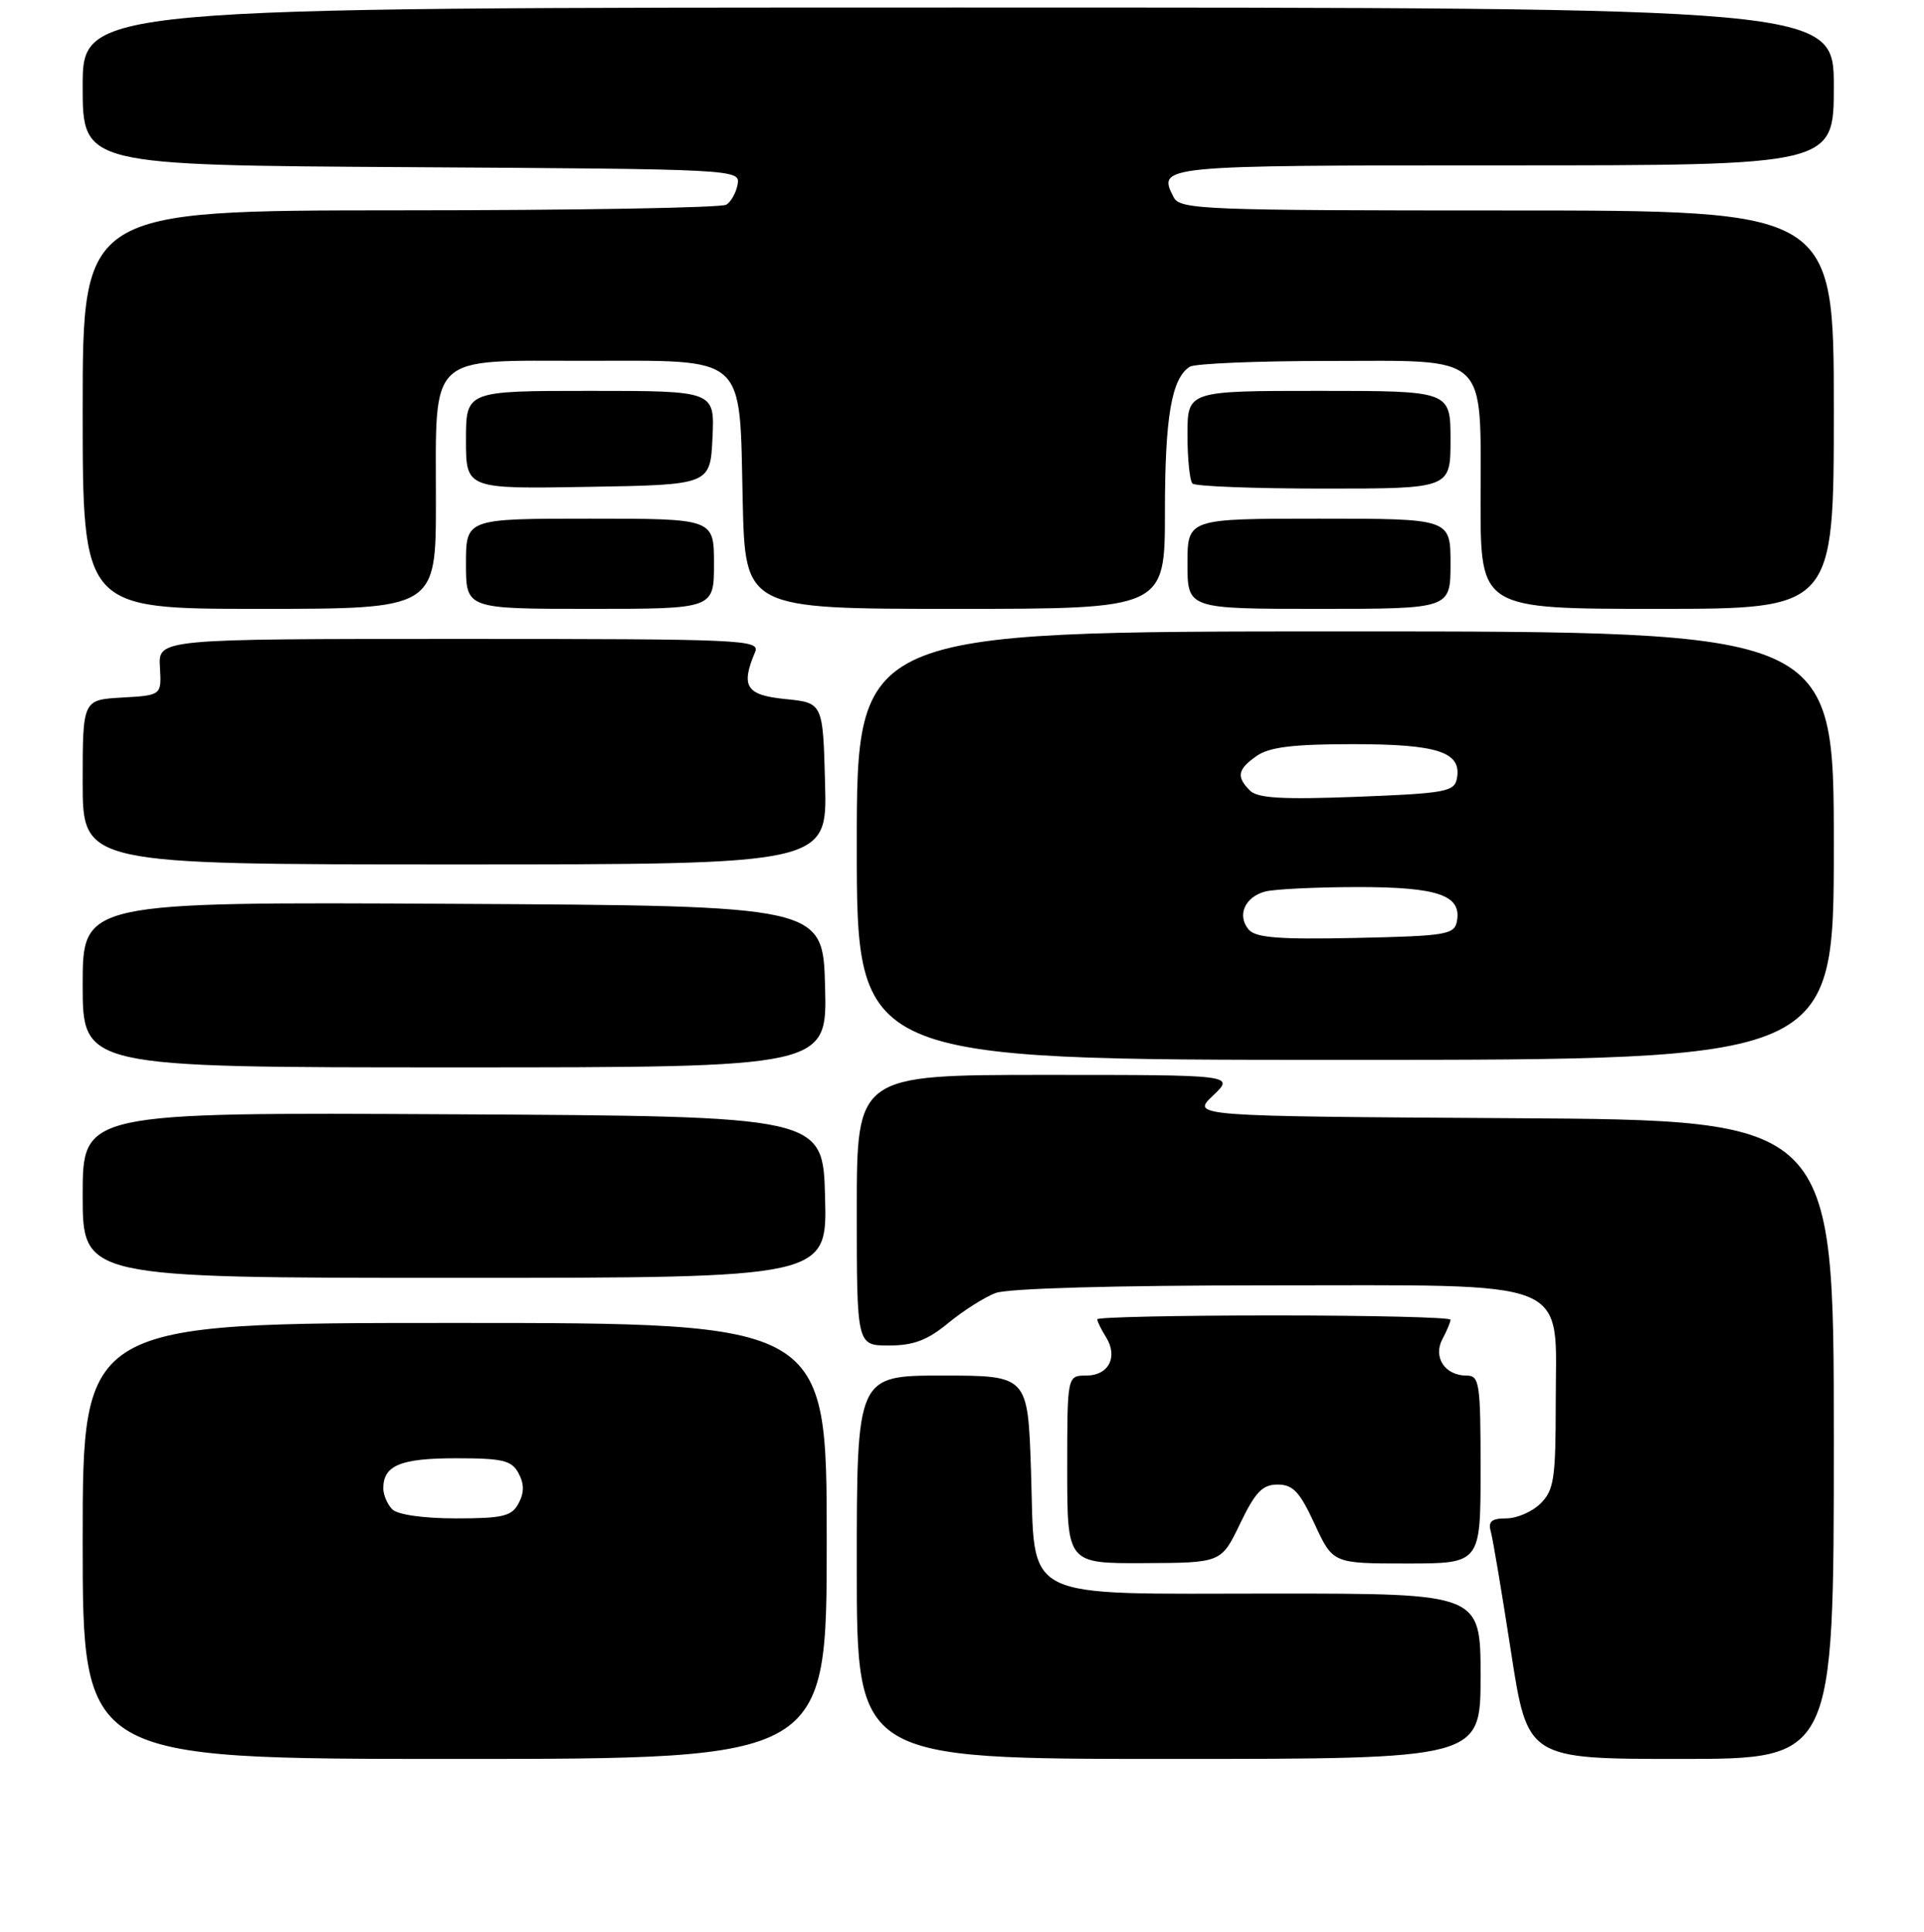 <?xml version="1.0" encoding="UTF-8" standalone="no"?>
<!DOCTYPE svg PUBLIC "-//W3C//DTD SVG 1.1//EN" "http://www.w3.org/Graphics/SVG/1.1/DTD/svg11.dtd" >
<svg xmlns="http://www.w3.org/2000/svg" xmlns:xlink="http://www.w3.org/1999/xlink" version="1.1" viewBox="0 0 256 257">
 <g >
 <path fill="currentColor"
d=" M 110.00 205.00 C 110.00 176.00 110.00 176.00 60.50 176.00 C 11.00 176.00 11.00 176.00 11.00 205.00 C 11.00 234.00 11.00 234.00 60.50 234.00 C 110.00 234.00 110.00 234.00 110.00 205.00 Z  M 197.00 223.00 C 197.00 212.00 197.00 212.00 169.61 212.00 C 135.21 212.00 137.77 213.29 137.18 195.63 C 136.76 183.00 136.76 183.00 125.38 183.00 C 114.00 183.00 114.00 183.00 114.00 208.50 C 114.00 234.00 114.00 234.00 155.50 234.00 C 197.00 234.00 197.00 234.00 197.00 223.00 Z  M 244.00 191.51 C 244.00 149.02 244.00 149.02 201.25 148.76 C 158.50 148.50 158.50 148.50 161.40 145.75 C 164.29 143.00 164.29 143.00 139.15 143.00 C 114.00 143.00 114.00 143.00 114.00 161.00 C 114.00 179.00 114.00 179.00 118.27 179.00 C 121.54 179.00 123.40 178.30 126.16 176.02 C 128.15 174.38 130.99 172.58 132.46 172.02 C 134.07 171.40 148.29 171.00 168.43 171.00 C 209.94 171.00 207.00 169.81 207.00 186.57 C 207.00 196.67 206.77 198.23 205.00 200.00 C 203.90 201.10 201.84 202.00 200.43 202.00 C 198.47 202.00 197.98 202.41 198.36 203.75 C 198.63 204.71 199.84 211.91 201.05 219.75 C 203.25 234.00 203.25 234.00 223.62 234.00 C 244.00 234.00 244.00 234.00 244.00 191.51 Z  M 165.00 202.70 C 167.03 198.49 167.97 197.50 170.00 197.50 C 172.04 197.50 172.94 198.46 174.92 202.75 C 177.35 208.00 177.35 208.00 187.17 208.00 C 197.00 208.00 197.00 208.00 197.00 195.50 C 197.00 183.94 196.86 183.00 195.12 183.00 C 192.25 183.00 190.64 180.54 191.93 178.13 C 192.52 177.03 193.00 175.88 193.00 175.57 C 193.00 175.25 182.43 175.00 169.50 175.00 C 156.57 175.00 146.00 175.23 146.00 175.51 C 146.00 175.80 146.52 176.86 147.16 177.88 C 148.80 180.51 147.52 183.00 144.53 183.00 C 142.00 183.00 142.00 183.00 142.00 195.50 C 142.00 208.00 142.00 208.00 152.25 207.95 C 162.50 207.91 162.50 207.91 165.00 202.70 Z  M 109.78 159.25 C 109.50 148.50 109.50 148.50 60.25 148.24 C 11.00 147.98 11.00 147.98 11.00 158.99 C 11.00 170.00 11.00 170.00 60.53 170.00 C 110.07 170.00 110.07 170.00 109.78 159.25 Z  M 109.78 131.25 C 109.50 120.50 109.50 120.50 60.25 120.24 C 11.00 119.98 11.00 119.98 11.00 130.99 C 11.00 142.00 11.00 142.00 60.53 142.00 C 110.07 142.00 110.07 142.00 109.78 131.25 Z  M 244.00 112.50 C 244.00 84.00 244.00 84.00 179.00 84.00 C 114.00 84.00 114.00 84.00 114.00 112.50 C 114.00 141.00 114.00 141.00 179.00 141.00 C 244.00 141.00 244.00 141.00 244.00 112.50 Z  M 109.78 104.25 C 109.50 93.50 109.50 93.50 104.50 93.00 C 99.27 92.48 98.53 91.33 100.47 86.75 C 101.17 85.10 98.92 85.00 61.14 85.00 C 21.06 85.00 21.06 85.00 21.28 88.75 C 21.50 92.50 21.50 92.50 16.25 92.80 C 11.00 93.10 11.00 93.10 11.00 104.05 C 11.00 115.00 11.00 115.00 60.53 115.00 C 110.07 115.00 110.07 115.00 109.78 104.25 Z  M 58.00 66.72 C 58.00 46.82 56.75 48.00 77.90 48.00 C 99.58 48.00 98.38 46.93 98.82 66.60 C 99.15 81.00 99.15 81.00 127.07 81.00 C 155.00 81.00 155.00 81.00 155.00 68.07 C 155.00 55.47 155.88 50.33 158.31 48.79 C 158.97 48.37 167.24 48.02 176.69 48.02 C 198.32 48.00 197.00 46.78 197.00 66.72 C 197.00 81.00 197.00 81.00 220.50 81.00 C 244.00 81.00 244.00 81.00 244.00 54.50 C 244.00 28.00 244.00 28.00 200.54 28.00 C 160.15 28.00 157.01 27.88 156.17 26.25 C 153.99 22.01 154.08 22.00 200.08 22.00 C 244.00 22.00 244.00 22.00 244.00 11.50 C 244.00 1.00 244.00 1.00 127.50 1.00 C 11.00 1.00 11.00 1.00 11.00 11.49 C 11.00 21.98 11.00 21.98 54.75 22.24 C 97.88 22.50 98.50 22.53 98.15 24.50 C 97.96 25.60 97.28 26.83 96.65 27.23 C 96.02 27.64 76.49 27.98 53.25 27.98 C 11.00 28.00 11.00 28.00 11.00 54.50 C 11.00 81.00 11.00 81.00 34.50 81.00 C 58.00 81.00 58.00 81.00 58.00 66.72 Z  M 95.00 75.00 C 95.00 69.00 95.00 69.00 78.50 69.00 C 62.00 69.00 62.00 69.00 62.00 75.00 C 62.00 81.00 62.00 81.00 78.50 81.00 C 95.00 81.00 95.00 81.00 95.00 75.00 Z  M 193.00 75.00 C 193.00 69.00 193.00 69.00 175.50 69.00 C 158.00 69.00 158.00 69.00 158.00 75.00 C 158.00 81.00 158.00 81.00 175.50 81.00 C 193.00 81.00 193.00 81.00 193.00 75.00 Z  M 94.80 58.25 C 95.10 52.00 95.10 52.00 78.55 52.00 C 62.00 52.00 62.00 52.00 62.00 58.52 C 62.00 65.05 62.00 65.05 78.25 64.77 C 94.50 64.50 94.50 64.50 94.80 58.25 Z  M 193.00 58.50 C 193.00 52.00 193.00 52.00 175.50 52.00 C 158.00 52.00 158.00 52.00 158.00 57.83 C 158.00 61.04 158.30 63.97 158.67 64.33 C 159.03 64.70 166.91 65.00 176.17 65.00 C 193.00 65.00 193.00 65.00 193.00 58.50 Z  M 52.20 200.80 C 51.54 200.14 51.00 198.88 51.00 198.00 C 51.00 194.95 53.29 194.00 60.66 194.00 C 66.91 194.00 68.08 194.28 69.00 196.00 C 69.76 197.42 69.76 198.58 69.00 200.00 C 68.08 201.72 66.91 202.00 60.66 202.00 C 56.35 202.00 52.91 201.51 52.20 200.80 Z  M 166.13 123.65 C 164.57 121.78 165.63 119.33 168.32 118.61 C 169.52 118.29 175.03 118.02 180.56 118.01 C 191.33 118.00 194.51 119.09 193.85 122.57 C 193.51 124.34 192.41 124.52 180.38 124.78 C 170.12 125.00 167.04 124.75 166.13 123.65 Z  M 166.32 105.18 C 164.47 103.33 164.66 102.35 167.22 100.56 C 168.89 99.39 172.07 99.00 180.03 99.00 C 191.34 99.00 194.52 100.05 193.85 103.57 C 193.51 105.33 192.32 105.54 180.56 106.00 C 170.64 106.38 167.33 106.19 166.32 105.18 Z "/>
</g>
</svg>